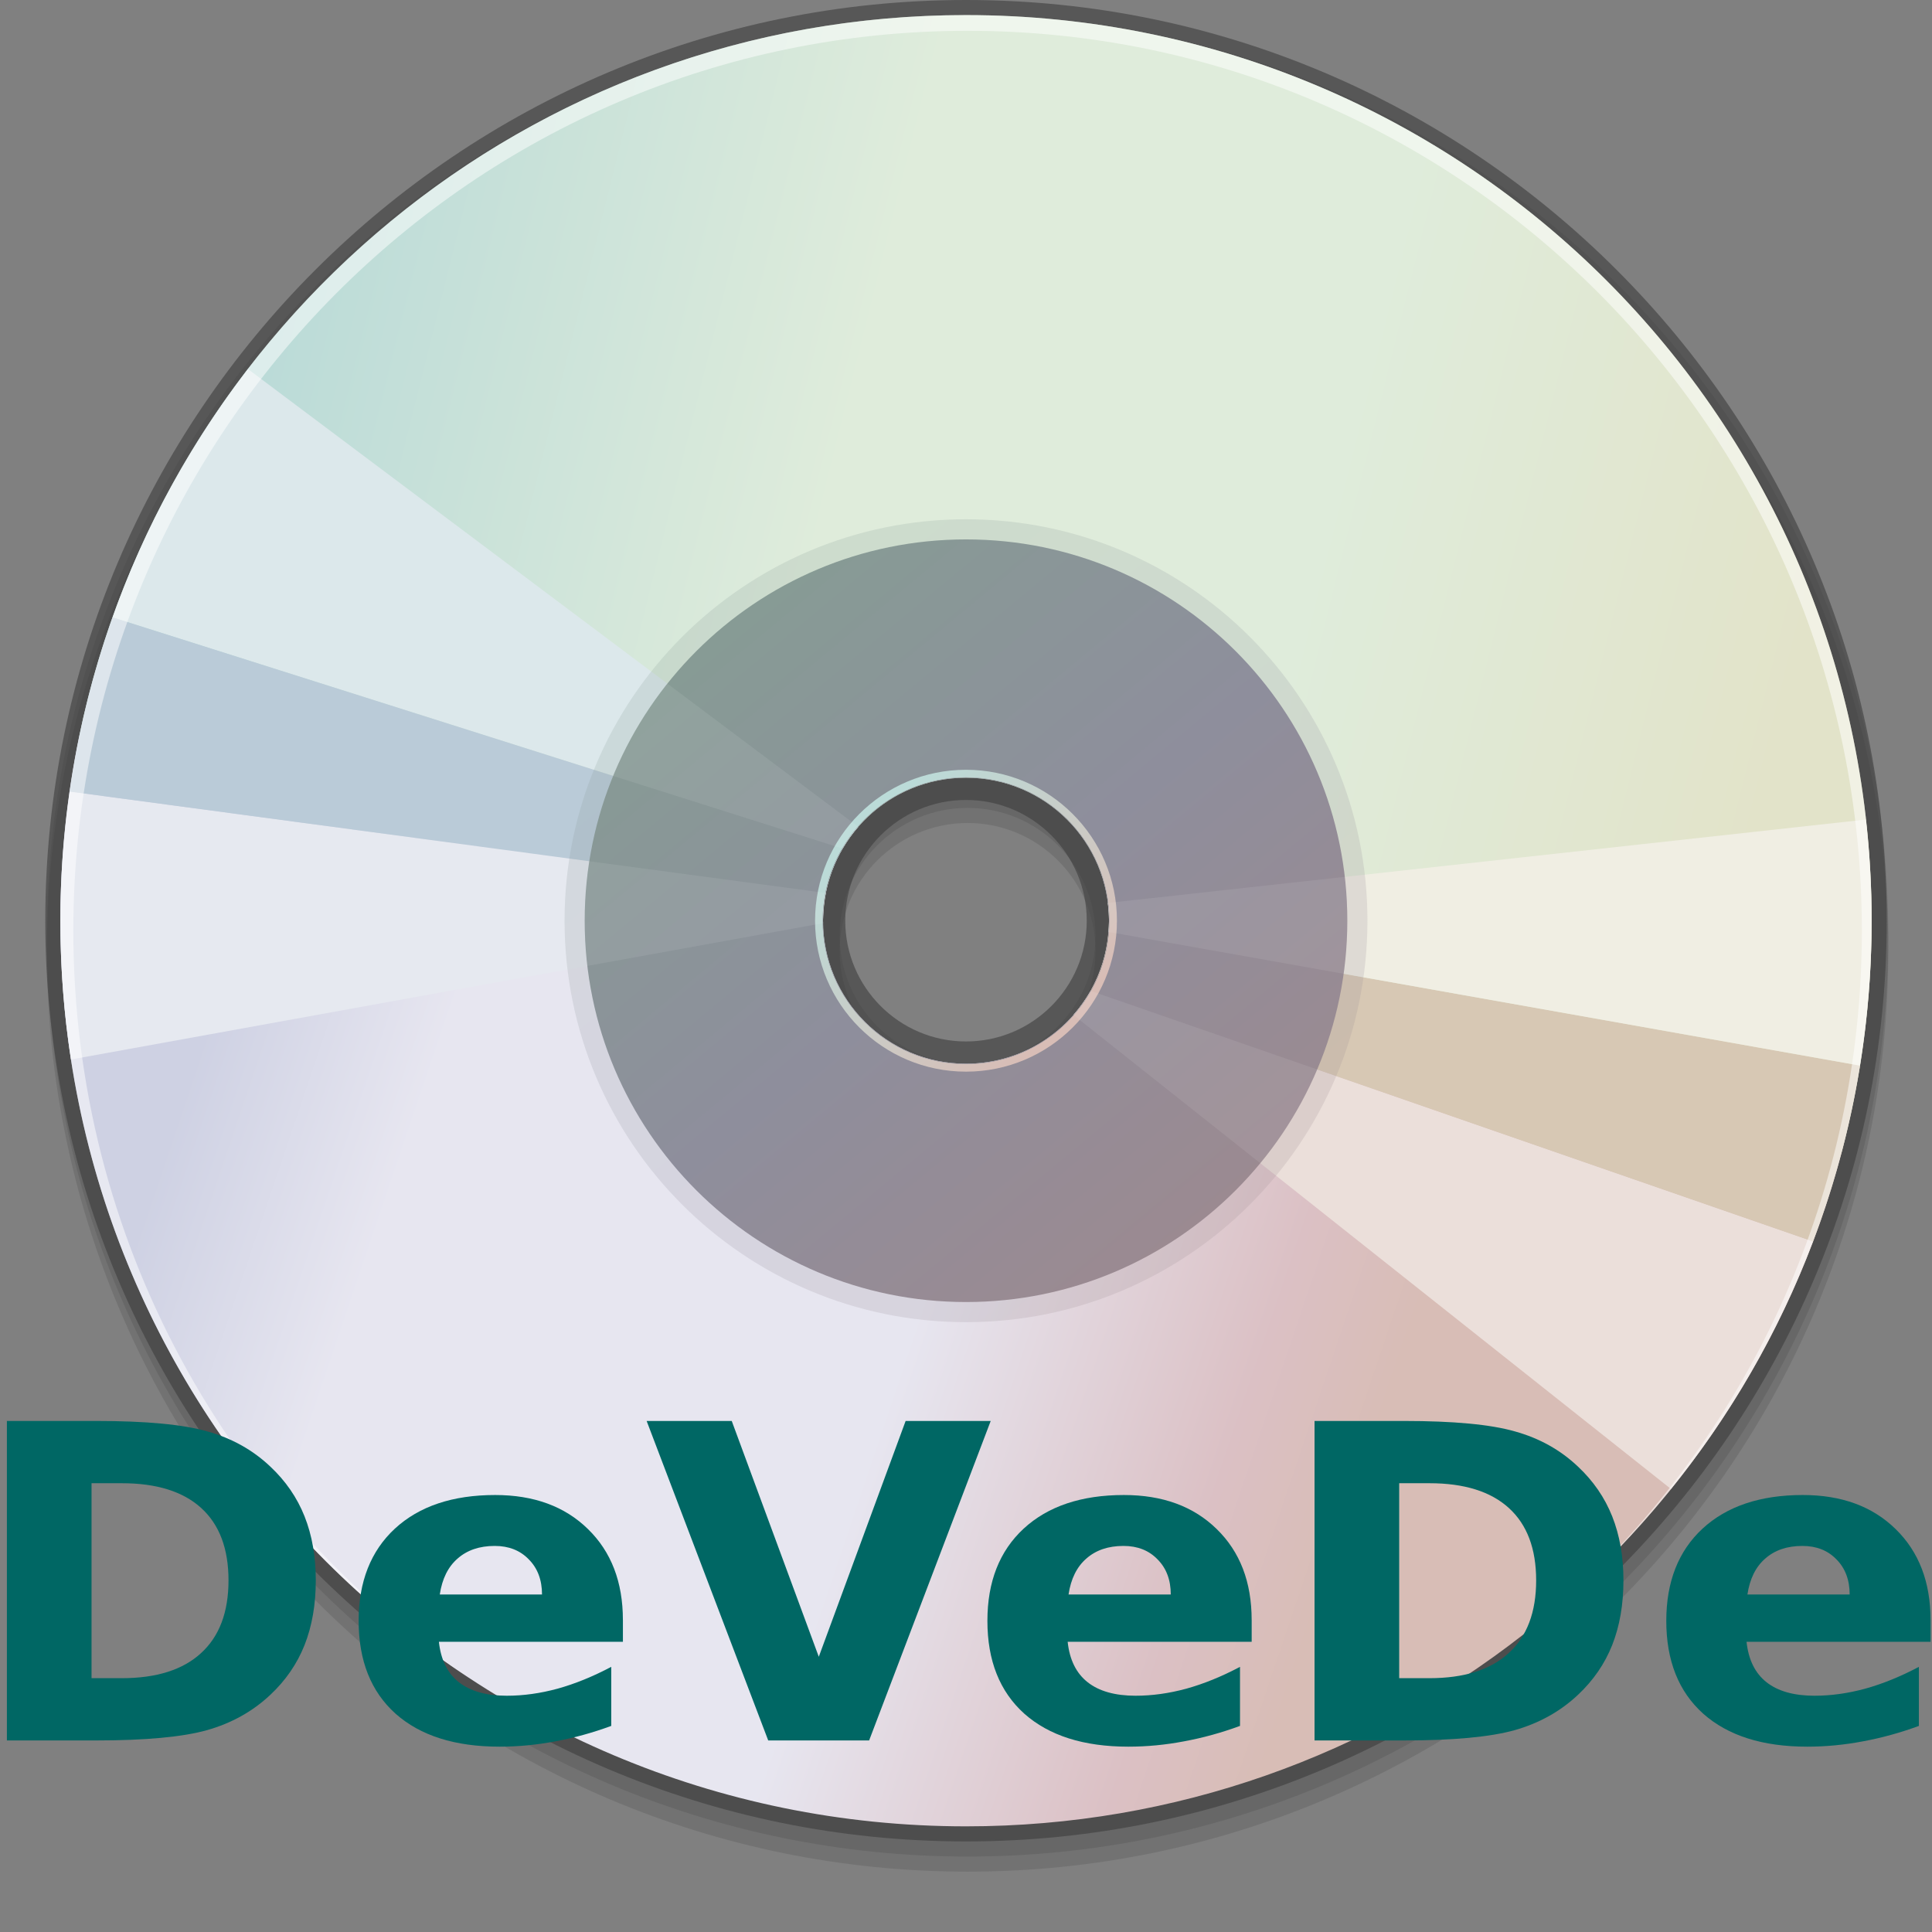 <svg width="128" version="1.1" xmlns="http://www.w3.org/2000/svg" viewBox="0 0 128 128" height="128" style="enable-background:new 0 0 128 128">
<rect x="0" y="0" width="128" height="128" fill="#808080" stroke="none"/>
<defs id="defs4001">
<linearGradient id="XMLID_9_" y1="20.012" x1="18.738" y2="45.012" gradientUnits="userSpaceOnUse" x2="119.072">
<stop offset="0" style="stop-color:#bbdbd8" id="stop3935"/>
<stop offset="0.371" style="stop-color:#dfecdb" id="stop3937"/>
<stop offset="0.68" style="stop-color:#dfecdb" id="stop3939"/>
<stop offset="1" style="stop-color:#e2e3c9" id="stop3941"/>
</linearGradient>
<linearGradient id="XMLID_14_" y1="54.589" x1="57.589" y2="67.543" gradientUnits="userSpaceOnUse" x2="70.543">
<stop offset="0" style="stop-color:#bbdbd8" id="stop3990"/>
<stop offset="1" style="stop-color:#d8bdb6" id="stop3992"/>
</linearGradient>
<linearGradient id="XMLID_8_" y1="72.967" x1="11.998" y2="99.233" gradientUnits="userSpaceOnUse" x2="89.767">
<stop offset="0" style="stop-color:#ced1e3" id="stop3922"/>
<stop offset="0.185" style="stop-color:#e7e6f0" id="stop3924"/>
<stop offset="0.618" style="stop-color:#e7e6f0" id="stop3926"/>
<stop offset="0.893" style="stop-color:#dbc0c4" id="stop3928"/>
<stop offset="1" style="stop-color:#d8bdb6" id="stop3930"/>
</linearGradient>
<linearGradient id="XMLID_12_" y1="40.708" x1="47.177" y2="81.767" gradientUnits="userSpaceOnUse" x2="81.218">
<stop offset="0" style="stop-color:#879b95" id="stop3972"/>
<stop offset="0.506" style="stop-color:#8e8e9c" id="stop3974"/>
<stop offset="1" style="stop-color:#9b8a91" id="stop3976"/>
</linearGradient>
<linearGradient id="XMLID_13_" y1="41.725" x1="48.02" y2="80.726" gradientUnits="userSpaceOnUse" x2="80.354">
<stop offset="0" style="stop-color:#879b95" id="stop3981"/>
<stop offset="0.506" style="stop-color:#8e8e9c" id="stop3983"/>
<stop offset="1" style="stop-color:#9b8a91" id="stop3985"/>
</linearGradient>
</defs>
<g style="fill:#3d3d3d" id="g33">
<path style="opacity:.2" id="path3915" d="M64.105,2c-33.636,0-61,27.364-61,61c0,33.638,27.364,61.002,61,61.002s61-27.364,61-61.002  C125.105,29.364,97.741,2,64.105,2z M64.105,71.476c-4.672,0-8.474-3.801-8.474-8.476c0-4.672,3.801-8.474,8.474-8.474  c4.672,0,8.474,3.801,8.474,8.474C72.579,67.675,68.777,71.476,64.105,71.476z"/>
<path style="opacity:.2" id="path3917" d="M64.105,1c-33.636,0-61,27.364-61,61c0,33.638,27.364,61.002,61,61.002s61-27.364,61-61.002  C125.105,28.364,97.741,1,64.105,1z M64.105,70.476c-4.672,0-8.474-3.801-8.474-8.476c0-4.672,3.801-8.474,8.474-8.474  c4.672,0,8.474,3.801,8.474,8.474C72.579,66.675,68.777,70.476,64.105,70.476z"/>
<path style="opacity:.6" id="path3919" d="M64,0C30.364,0,3,27.364,3,61s27.364,61,61,61s61-27.364,61-61S97.636,0,64,0z M64,69  c-4.411,0-8-3.588-8-8c0-4.411,3.589-8,8-8s8,3.589,8,8C72,65.412,68.411,69,64,69z"/>
</g>
<path style="fill:url(#XMLID_8_)" id="path3932" d="M72.727,64.692c-1.438,3.397-4.804,5.781-8.727,5.781c-5.233,0-9.474-4.241-9.474-9.474  c0-0.199,0.018-0.394,0.03-0.59L5.247,48.789C4.431,52.731,4,56.815,4,61c0,33.137,26.864,60,60,60  c27.844,0,51.252-18.971,58.021-44.689L72.727,64.692z"/>
<path style="fill:url(#XMLID_9_)" id="path3943" d="M64,1C35.048,1,10.888,21.508,5.247,48.789l49.31,11.621c0.306-4.956,4.41-8.883,9.444-8.883  c5.233,0,9.474,4.242,9.474,9.474c0,1.31-0.266,2.558-0.747,3.692l49.295,11.618C123.308,71.422,124,66.292,124,61  C124,27.864,97.136,1,64,1z"/>
<path style="fill:#dce8eb" id="path3945" d="M7.46,40.904l48.369,15.317c0.301-0.514,0.647-0.995,1.036-1.441L16.429,24.453  C12.632,29.388,9.585,34.926,7.46,40.904z"/>
<path style="fill:#e6e9f0" id="path3947" d="M54.526,61c0-0.629,0.064-1.243,0.182-1.838l-50.09-6.72C4.218,55.239,4,58.093,4,61  c0,3.127,0.241,6.197,0.702,9.194l49.833-9.033C54.534,61.107,54.526,61.055,54.526,61z"/>
<path style="fill:#bacbd8" id="path3949" d="M4.618,52.442l50.09,6.72c0.208-1.055,0.595-2.043,1.121-2.94L7.46,40.904  C6.147,44.598,5.187,48.456,4.618,52.442z"/>
<path style="fill:#ebdfda" id="path3951" d="M120.116,82.246l-47.865-16.6c-0.323,0.572-0.706,1.105-1.137,1.596l39.591,31.406  C114.654,93.755,117.849,88.23,120.116,82.246z"/>
<path style="fill:#d7c8b4" id="path3953" d="M123.227,70.598l-49.79-8.855c-0.11,1.412-0.525,2.734-1.186,3.904l47.865,16.6  C121.525,78.525,122.578,74.63,123.227,70.598z"/>
<path style="fill:#f0eee3" id="path3955" d="M73.474,61c0,0.251-0.019,0.497-0.037,0.743l49.79,8.855C123.729,67.472,124,64.268,124,61  c0-2.267-0.137-4.501-0.382-6.702l-50.226,5.524C73.44,60.208,73.474,60.6,73.474,61z"/>
<path style="opacity:.2;fill:url(#XMLID_12_)" id="path3978" d="M64,34.403C49.312,34.403,37.403,46.31,37.403,61  c0,14.688,11.908,26.597,26.597,26.597c14.688,0,26.597-11.908,26.597-26.597C90.597,46.31,78.688,34.403,64,34.403z M64,70.974  c-5.51,0-9.974-4.465-9.974-9.974c0-5.508,4.464-9.974,9.974-9.974s9.974,4.465,9.974,9.974C73.974,66.509,69.51,70.974,64,70.974z"/>
<path style="fill:url(#XMLID_13_)" id="path3987" d="M64,35.737c-13.951,0-25.263,11.31-25.263,25.263c0,13.952,11.312,25.263,25.263,25.263  S89.263,74.952,89.263,61C89.263,47.047,77.951,35.737,64,35.737z M64,70.474c-5.233,0-9.474-4.241-9.474-9.474  c0-5.232,4.24-9.474,9.474-9.474s9.474,4.242,9.474,9.474C73.474,66.232,69.233,70.474,64,70.474z"/>
<path style="fill:url(#XMLID_14_)" id="path3994" d="M64,51c-5.523,0-10,4.477-10,10c0,5.522,4.477,10,10,10c5.522,0,10-4.478,10-10  C74,55.477,69.522,51,64,51z M64,70.5c-5.248,0-9.5-4.253-9.5-9.5c0-5.247,4.252-9.5,9.5-9.5s9.5,4.253,9.5,9.5  C73.5,66.247,69.248,70.5,64,70.5z"/>
<g style="fill:#fff" id="g51">
<path style="opacity:.08" id="path3996" d="M39.045,57.061c-0.201,1.284-0.308,2.599-0.308,3.939c0,1.013,0.066,2.01,0.183,2.992  l15.615-2.831c-0.001-0.054-0.008-0.107-0.008-0.162c0-0.629,0.064-1.243,0.182-1.838L39.045,57.061z M89.092,58.095l-15.699,1.727  C73.44,60.208,73.474,60.6,73.474,61c0,0.251-0.019,0.497-0.037,0.743l15.577,2.771c0.16-1.149,0.249-2.321,0.249-3.514  C89.263,60.017,89.2,59.049,89.092,58.095z M71.114,67.242l12.383,9.822c1.538-1.864,2.813-3.953,3.771-6.21l-15.017-5.208  C71.928,66.219,71.545,66.752,71.114,67.242z M40.627,51.408l15.202,4.814c0.301-0.514,0.647-0.995,1.036-1.441l-12.646-9.485  C42.752,47.141,41.537,49.194,40.627,51.408z"/>
<path style="opacity:.5" id="path3998" d="M64,1C30.864,1,4,27.864,4,61c0,20.921,10.715,39.332,26.949,50.07  c-15.742-10.716-26.09-28.848-26.09-49.414c0-32.923,26.527-59.615,59.247-59.615s59.246,26.691,59.246,59.615  c0,17.349-7.37,32.961-19.124,43.855C116.369,94.533,124,78.658,124,61C124,27.864,97.136,1,64,1z"/>
</g>
<g style="font-family:'le mans';fill:#006764;stroke:none;stroke-width:1.136;font-size:4.903px" id="text2337" transform="scale(1.014,0.987)">
<path style="font-family:'Bitstream Vera Sans';font-weight:bold;font-size:29.418px" id="path4188" d="m 5.981,99.562 0,13.086 1.982,0 q 3.39,0 5.171,-1.681 1.796,-1.681 1.796,-4.884 0,-3.189 -1.781,-4.855 -1.781,-1.666 -5.186,-1.666 h -1.982 z  m -5.53,-4.18 5.832,0 q 4.884,0 7.268,0.704 2.399,0.689 4.108,2.356 1.508,1.451 2.241,3.347 0.733,1.896 0.733,4.295 0,2.428 -0.733,4.338 -0.733,1.896 -2.241,3.347 -1.724,1.666 -4.137,2.37 -2.413,0.689 -7.24,0.689 h -5.832 v -21.446 z "/>
<path style="font-family:'Bitstream Vera Sans';font-weight:bold;font-size:29.418px" id="path4190" d="m 40.7,108.741 0,1.465 -12.023,0 q 0.187,1.81 1.307,2.715 1.12,0.905 3.131,0.905 1.623,0 3.318,-0.474 1.709,-0.488 3.505,-1.465 v 3.965 q -1.824,0.689 -3.649,1.034 -1.824,0.359 -3.649,0.359 -4.367,0 -6.794,-2.212 -2.413,-2.226 -2.413,-6.234 0,-3.936 2.37,-6.191 2.384,-2.255 6.55,-2.255 3.792,0 6.062,2.284 2.284,2.284 2.284,6.105 z  m -5.286,-1.709 q 0,-1.465 -0.862,-2.356 -0.847,-0.905 -2.226,-0.905 -1.494,0 -2.428,0.848 -0.934,0.833 -1.164,2.413 h 6.679 z "/>
<path style="font-family:'Bitstream Vera Sans';font-weight:bold;font-size:29.418px" id="path4192" d="m 42.251,95.382 5.559,0 5.688,15.829 5.674,-15.829 5.559,0 -7.944,21.446 -6.593,0 -7.944,-21.446 z "/>
<path style="font-family:'Bitstream Vera Sans';font-weight:bold;font-size:29.418px" id="path4194" d="m 81.782,108.741 0,1.465 -12.023,0 q 0.187,1.81 1.307,2.715 1.12,0.905 3.131,0.905 1.623,0 3.318,-0.474 1.709,-0.488 3.505,-1.465 v 3.965 q -1.824,0.689 -3.649,1.034 -1.824,0.359 -3.649,0.359 -4.367,0 -6.794,-2.212 -2.413,-2.226 -2.413,-6.234 0,-3.936 2.37,-6.191 2.384,-2.255 6.55,-2.255 3.792,0 6.062,2.284 2.284,2.284 2.284,6.105 z  m -5.286,-1.709 q 0,-1.465 -0.862,-2.356 -0.847,-0.905 -2.226,-0.905 -1.494,0 -2.428,0.848 -0.934,0.833 -1.164,2.413 h 6.679 z "/>
<path style="font-family:'Bitstream Vera Sans';font-weight:bold;font-size:29.418px" id="path4196" d="m 91.42,99.562 0,13.086 1.982,0 q 3.39,0 5.171,-1.681 1.796,-1.681 1.796,-4.884 0,-3.189 -1.781,-4.855 -1.781,-1.666 -5.186,-1.666 h -1.982 z  m -5.53,-4.18 5.832,0 q 4.884,0 7.268,0.704 2.399,0.689 4.108,2.356 1.508,1.451 2.241,3.347 0.733,1.896 0.733,4.295 0,2.428 -0.733,4.338 -0.733,1.896 -2.241,3.347 -1.724,1.666 -4.137,2.37 -2.413,0.689 -7.24,0.689 h -5.832 v -21.446 z "/>
<path style="font-family:'Bitstream Vera Sans';font-weight:bold;font-size:29.418px" id="path4198" d="m 126.139,108.741 0,1.465 -12.023,0 q 0.187,1.81 1.307,2.715 1.12,0.905 3.131,0.905 1.623,0 3.318,-0.474 1.709,-0.488 3.505,-1.465 v 3.965 q -1.824,0.689 -3.649,1.034 -1.824,0.359 -3.649,0.359 -4.367,0 -6.794,-2.212 -2.413,-2.226 -2.413,-6.234 0,-3.936 2.37,-6.191 2.384,-2.255 6.55,-2.255 3.792,0 6.062,2.284 2.284,2.284 2.284,6.105 z  m -5.286,-1.709 q 0,-1.465 -0.862,-2.356 -0.847,-0.905 -2.226,-0.905 -1.494,0 -2.428,0.848 -0.934,0.833 -1.164,2.413 h 6.679 z "/>
</g>
</svg>
